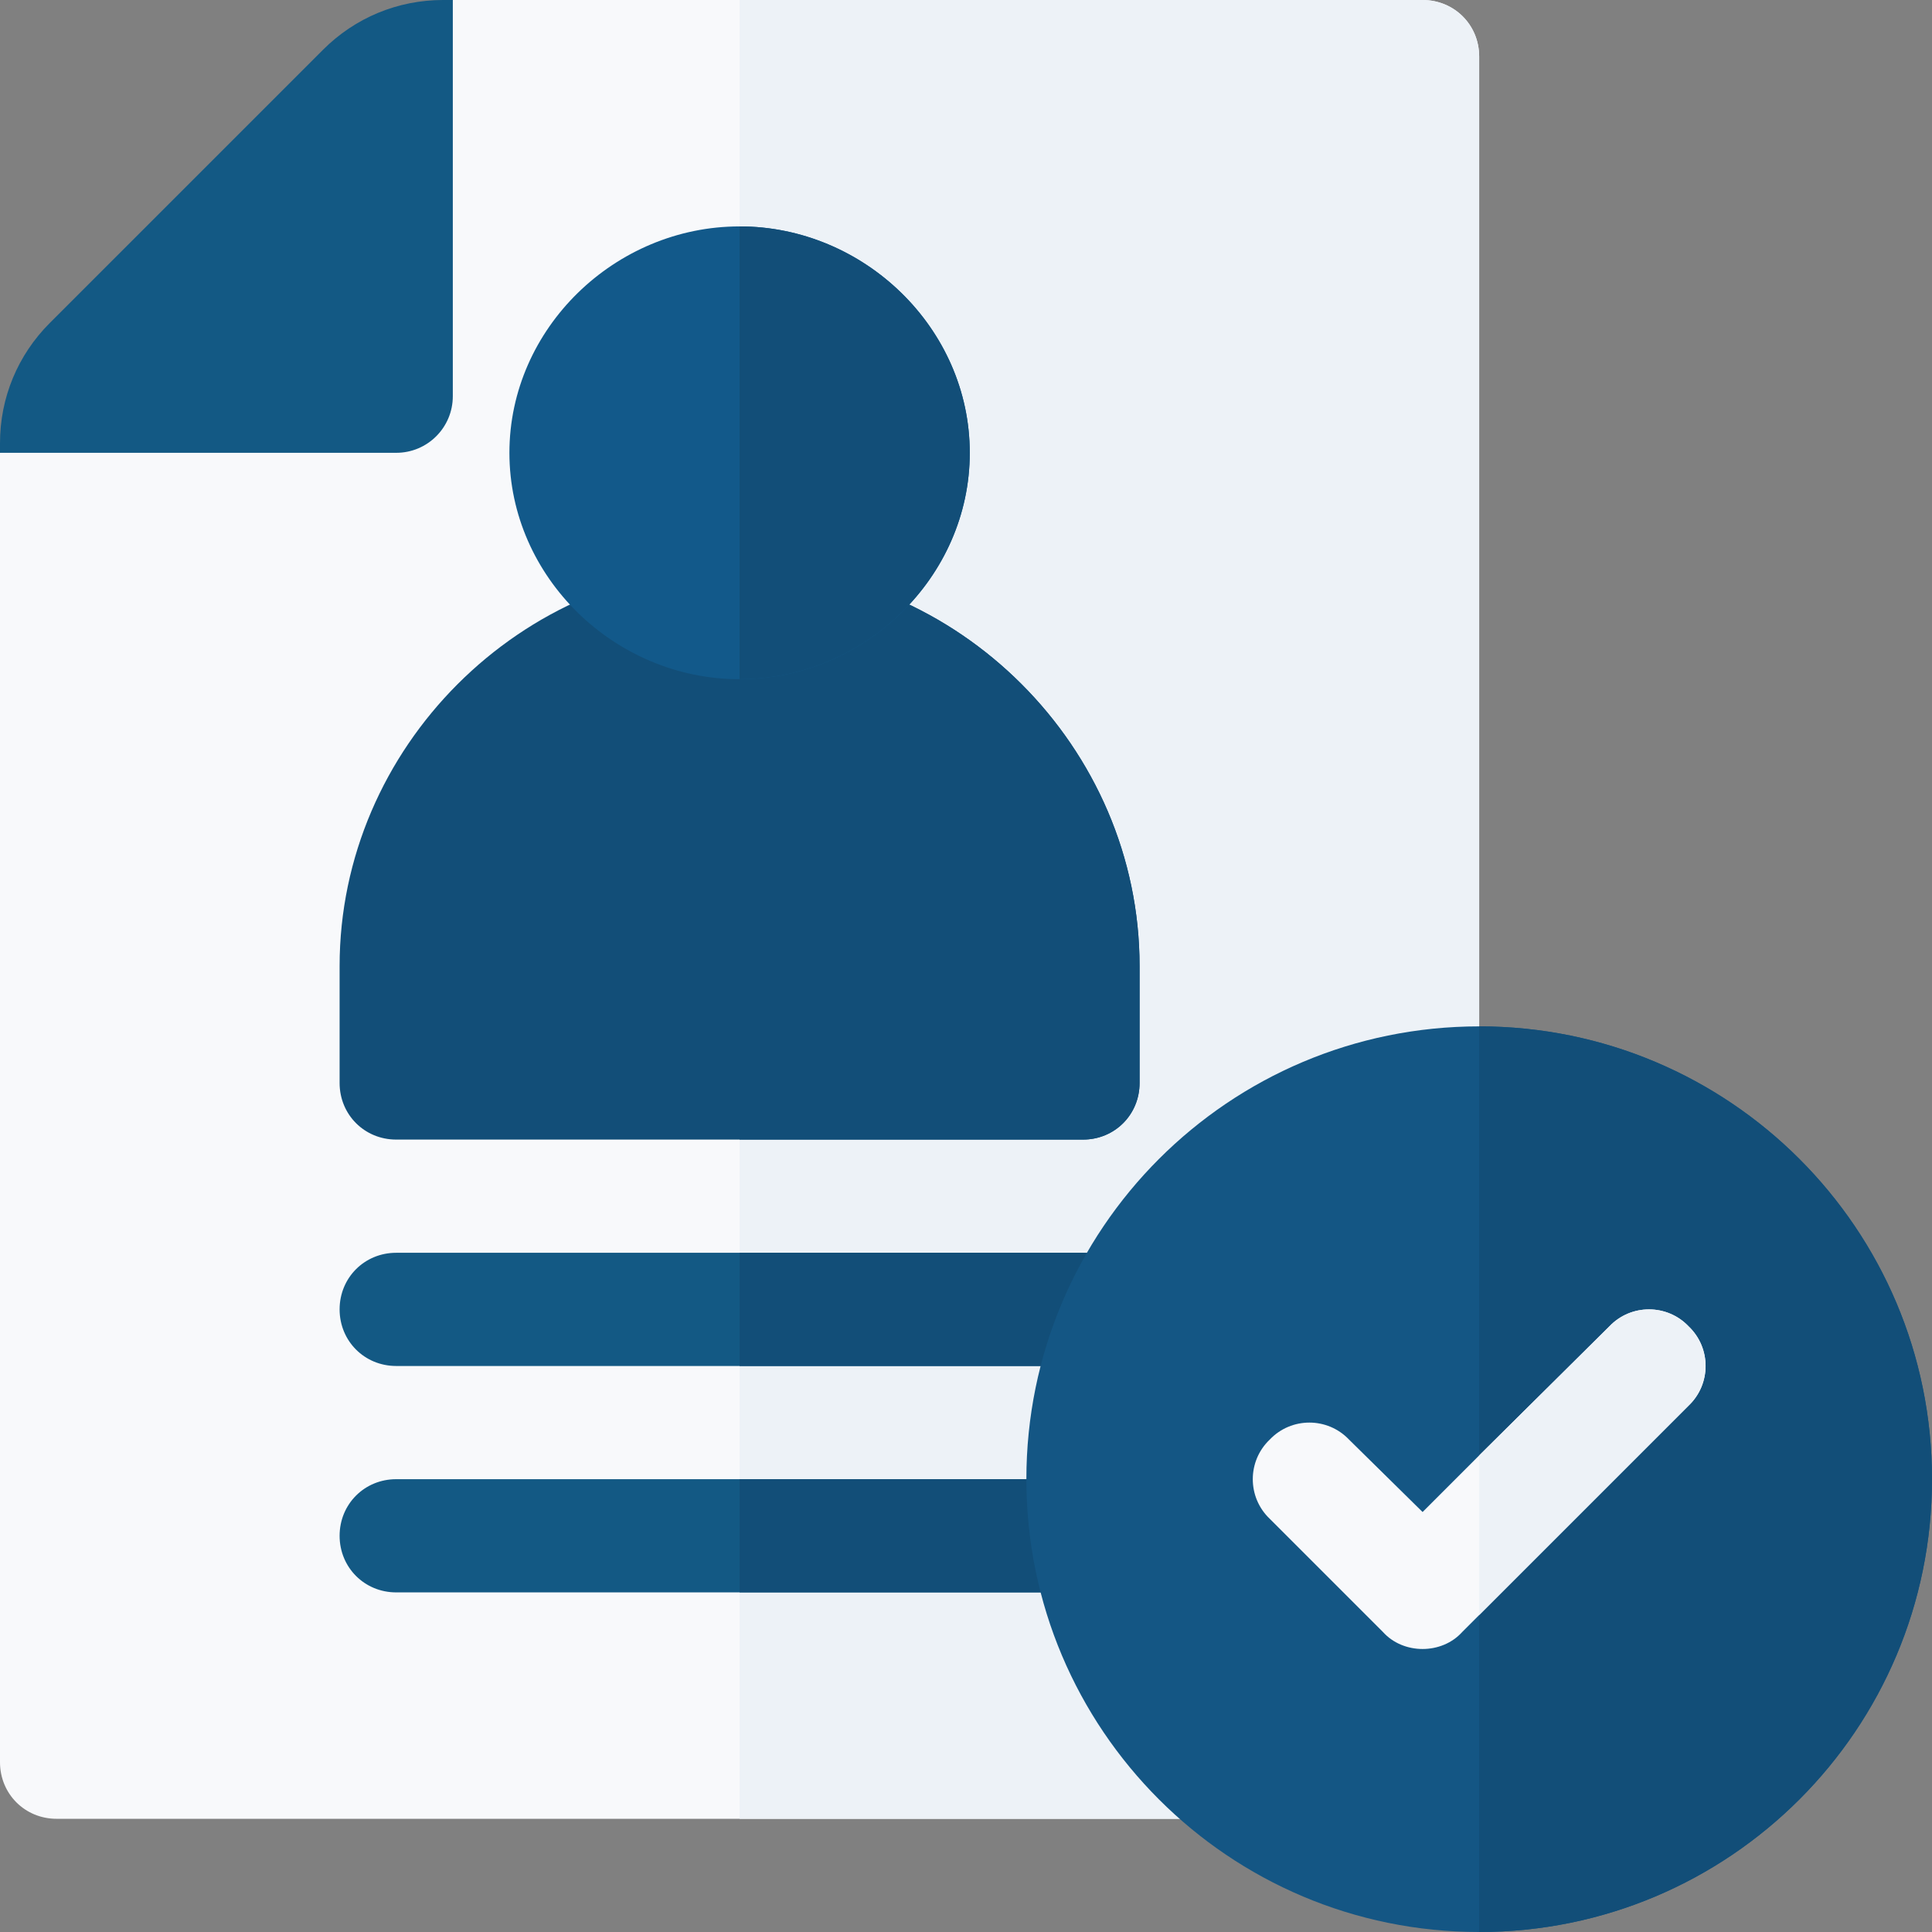 <?xml version="1.0"?>
<svg xmlns="http://www.w3.org/2000/svg" xmlns:xlink="http://www.w3.org/1999/xlink" version="1.1" id="Capa_1" x="0px" y="0px" viewBox="0 0 512 512" style="enable-background:new 0 0 512 512;" xml:space="preserve" width="512px" height="512px" class=""><rect x="0" y="0" width="512" height="512" fill="#808080" stroke="none"/><g><path style="fill:#F8F9FB" d="M392,15v273.199L333.5,467c0,8.399-6.599,15-15,15H15c-8.401,0-15-6.601-15-15V120L120,0h257  C385.401,0,392,6.599,392,15z" data-original="#E5E5E5" class="" data-old_color="#F7F9FB"/><path style="fill:#135984" d="M120,105V0h-2.578c-12.012,0-23.32,4.688-31.816,13.184L13.184,85.605  C4.688,94.102,0,105.41,0,117.422V120h105C113.291,120,120,113.291,120,105z" data-original="#C8C6CD" class="active-path" data-old_color="#135A85"/><path style="fill:#EDF2F7" d="M392,15v273.199L333.5,467c0,8.399-6.599,15-15,15H196V0h181C385.401,0,392,6.599,392,15z" data-original="#D9D9D9" class="" data-old_color="#EBF0F6"/><g>
	<path style="fill:#135984" d="M302,347c0,8.399-6.599,15-15,15H105c-8.401,0-15-6.601-15-15c0-8.401,6.599-15,15-15h182   C295.401,332,302,338.599,302,347z" data-original="#C8C6CD" class="active-path" data-old_color="#135A85"/>
	<path style="fill:#135984" d="M303.199,407c0,8.399-6.899,15-15,15H105c-8.401,0-15-6.601-15-15c0-8.401,6.599-15,15-15h183.199   C296.3,392,303.199,398.599,303.199,407z" data-original="#C8C6CD" class="active-path" data-old_color="#135A85"/>
</g><path style="fill:#124E78" d="M196,150c-57.9,0-106,48.1-106,106v31c0,8.401,6.599,15,15,15h182c8.401,0,15-6.599,15-15v-31  C302,198.1,253.9,150,196,150z" data-original="#1689FC" class="" data-old_color="#0A4F7E"/><path style="fill:#124E78" d="M302,256v31c0,8.401-6.599,15-15,15h-91V150C253.9,150,302,198.1,302,256z" data-original="#136EF1" class="" data-old_color="#136EF1"/><path style="fill:#12598A" d="M196,60c-32.999,0-61,27.001-61,60s28.001,60,61,60s61-27.001,61-60S228.999,60,196,60z" data-original="#17ACE8" class="" data-old_color="#135A8C"/><path style="fill:#124E78" d="M257,120c0,32.999-28.001,60-61,60V60C228.999,60,257,87.001,257,120z" data-original="#1689FC" class="" data-old_color="#0A4F7E"/><g>
	<path style="fill:#124E78" d="M287,362h-91v-30h91c8.401,0,15,6.599,15,15C302,355.399,295.401,362,287,362z" data-original="#AEADB3" class="" data-old_color="#194967"/>
	<path style="fill:#124E78" d="M303.199,407c0,8.399-6.899,15-15,15H196v-30h92.199C296.3,392,303.199,398.599,303.199,407z" data-original="#AEADB3" class="" data-old_color="#194967"/>
</g><path style="fill:#145684" d="M392,272c-66.301,0-120,53.699-120,120s53.699,120,120,120s120-53.699,120-120S458.301,272,392,272z" data-original="#19DEC1" class="" data-old_color="#155684"/><path style="fill:#124E78" d="M512,392c0,66.301-53.699,120-120,120V272C458.301,272,512,325.699,512,392z" data-original="#17CEB4" class="" data-old_color="#0E4871"/><path style="fill:#F8F9FB" d="M447.499,372.499L392,428l-4.501,4.499C384.8,435.5,380.9,437,377,437s-7.8-1.5-10.499-4.501l-30-30  c-6-5.7-6-15.298,0-20.999c5.7-6,15.298-6,20.999,0l19.5,19.199l15-15l34.501-34.199c5.7-6,15.298-6,20.999,0  C453.5,357.201,453.5,366.799,447.499,372.499z" data-original="#E5E5E5" class="" data-old_color="#F7F9FB"/><path style="fill:#EDF2F7" d="M447.499,372.499L392,428v-42.301l34.501-34.199c5.7-6,15.298-6,20.999,0  C453.5,357.201,453.5,366.799,447.499,372.499z" data-original="#D9D9D9" class="" data-old_color="#EBF0F6"/></g> </svg>

